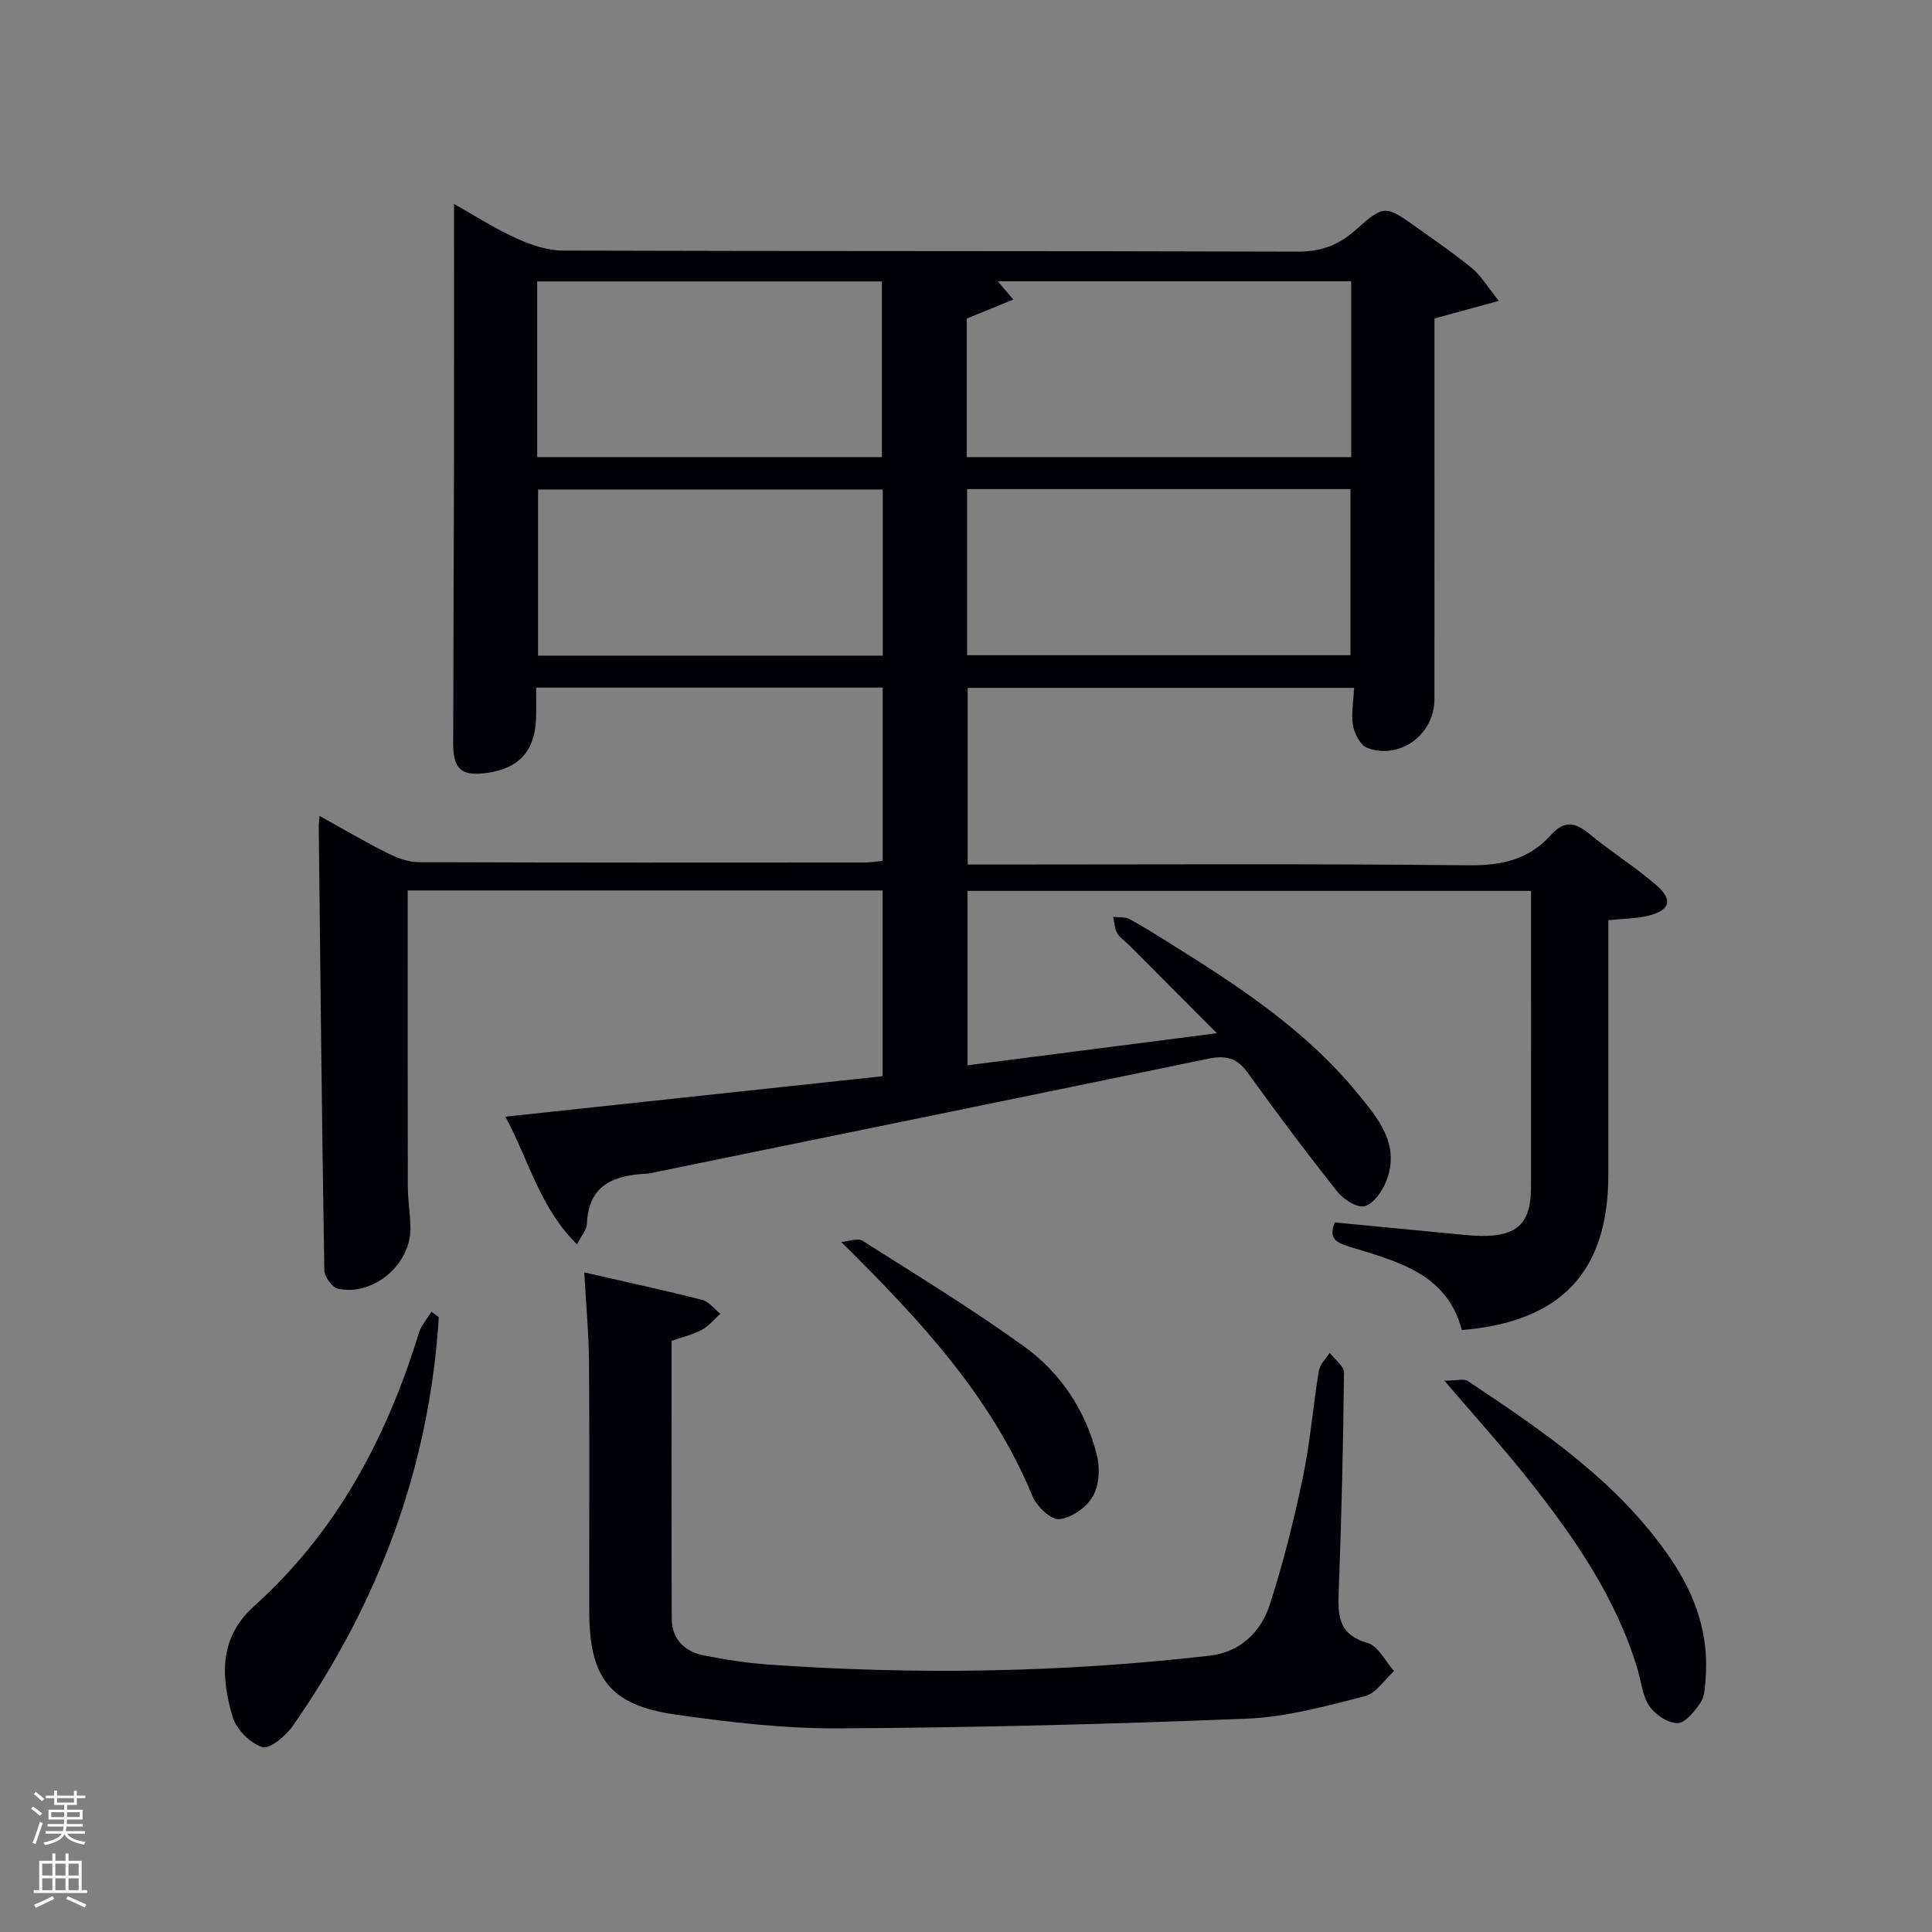 <svg enable-background="new 0 0 400 400" viewBox="0 0 400 400" xmlns="http://www.w3.org/2000/svg"><rect x="0" y="0" width="400" height="400" fill="#808080" stroke="none"/><path d="m6.44 374.46.42-.45c.65.47 1.27.95 1.85 1.44l-.45.49c-.65-.56-1.25-1.06-1.82-1.48m.93 7.33-.63-.26c.55-1.36 1.05-2.8 1.52-4.33.19.1.38.19.59.27-.46 1.29-.95 2.73-1.48 4.32m-.38-10.38.44-.42c.43.34 1.01.82 1.74 1.44l-.49.49c-.53-.51-1.09-1.01-1.69-1.51m2.5.35h1.72v-1.04h.59v1.04h3.52v-1.04h.59v1.04h1.75v.53h-1.75v1.42h-2.03v.97h3.22v2.03h-3.24c0 .35-.01.66-.03.93h3.32v.53h-3.37c-.03.27-.08.58-.15.94h3.96v.53h-3.71c.67.92 1.93 1.48 3.79 1.68-.13.24-.23.44-.29.59-2.13-.38-3.48-1.08-4.04-2.12-.43.97-1.77 1.72-4.03 2.23-.09-.19-.2-.37-.33-.55 2.1-.42 3.37-1.03 3.81-1.83h-3.36v-.53h3.58c.08-.29.13-.61.16-.94h-3.33v-.53h3.39c.02-.27.04-.58.04-.93h-3.23v-2.03h3.25v-.97h-2.07v-1.42h-1.73zm1.12 3.44v1h2.65c.01-.3.02-.44.02-.4v-.25-.35zm1.19-2h3.52v-.91h-3.52zm4.71 2h-2.63v.59c0 .15-.01.28-.01.4h2.64z" fill="#fafbfc"/><path d="m13.56 383.74h.63v1.52h2.72v6.07h1.13v.6h-11.06v-.6h1.13v-6.07h2.73v-1.52h.63v1.52h2.1v-1.52zm-2.69 8.83.38.56c-1.24.63-2.53 1.25-3.85 1.85-.1-.21-.21-.42-.34-.63 1.36-.55 2.63-1.15 3.81-1.78m-2.13-4.27h2.1v-2.45h-2.1zm0 3.04h2.1v-2.46h-2.1zm2.72-3.04h2.1v-2.45h-2.1zm0 3.04h2.1v-2.46h-2.1zm6.07 3.6c-1.41-.71-2.7-1.3-3.86-1.78l.35-.56c1.45.62 2.75 1.19 3.88 1.72zm-1.25-9.09h-2.1v2.45h2.1zm-2.09 5.49h2.1v-2.46h-2.1z" fill="#fafbfc"/><g fill="#010105"><path d="m119.46 257.62c-7.71-7.58-9.98-17.45-14.83-26.42 26.41-2.83 52.14-5.59 78.1-8.38 0-12.9 0-25.5 0-38.46-32.55 0-65.12 0-98.32 0v5.37c0 18.67-.02 37.33.03 56 .01 2.81.49 5.62.54 8.44.14 7.54-7.62 14.23-14.99 12.65-1.2-.26-2.81-2.48-2.84-3.82-.51-30.6-.82-61.21-1.16-91.82-.01-.49.07-.99.16-2.26 4.84 2.68 9.31 5.32 13.94 7.64 2.01 1.01 4.34 1.93 6.53 1.94 30.83.12 61.67.09 92.5.07 1.13 0 2.27-.2 3.63-.33 0-11.97 0-23.74 0-35.88-23.72 0-47.44 0-71.75 0 0 2.11.06 4.22-.01 6.32-.23 6.78-3.5 10.41-10.15 11.34-5.28.74-7.02-.73-7.01-6.08.04-19.33.13-38.66.16-58 .03-17.8.01-35.6.01-53.72 3.89 2.19 8.16 4.94 12.74 7.04 3.05 1.4 6.52 2.61 9.81 2.62 50.67.16 101.33.05 152 .22 4.85.02 8.52-1.29 12.07-4.45 6.03-5.35 6.18-5.22 12.96-.37 3.79 2.71 7.66 5.34 11.24 8.31 1.81 1.5 3.06 3.68 5.49 6.7-5.04 1.38-8.88 2.43-13.32 3.65v4.89c0 24.67.01 49.33-.01 74 0 7.25-7.21 12.58-13.95 9.99-1.39-.54-2.6-2.89-2.9-4.58-.42-2.38.09-4.92.22-7.82-26.55 0-53.1 0-80 0v36.57h5.33c32.83 0 65.67-.19 98.5.16 6.8.07 12.43-1.25 16.92-6.27 2.74-3.06 5.03-2.67 7.97-.23 4.48 3.7 9.46 6.82 13.85 10.61 3.54 3.06 2.84 5.25-1.76 6.36-2.39.58-4.92.56-8.17.89v5.18 47.5c0 20.08-9.74 30.49-30.33 32.18-3.09-11.73-13.32-14.17-23.03-17.18-2.71-.84-4.72-1.57-3.28-5.1 8 .77 15.9 1.54 23.8 2.29 2.15.2 4.31.47 6.47.5 7.52.11 10.36-2.64 10.36-10.06.02-20.32.01-40.65.01-61.37-38.94 0-77.65 0-116.68 0v36.11c16.88-2.17 33.54-4.31 51.63-6.64-6.74-6.77-12.47-12.52-18.2-18.27-.82-.83-1.91-1.49-2.45-2.47-.54-.97-.57-2.23-.82-3.36 1.16.15 2.49-.02 3.44.5 3.07 1.66 6.02 3.55 8.98 5.4 13.87 8.67 27.52 17.67 38.02 30.46 4.28 5.21 9.1 10.69 6.11 18.33-.82 2.09-2.59 4.67-4.45 5.21-1.51.44-4.39-1.36-5.66-2.97-6.41-8.08-12.61-16.34-18.63-24.71-2.19-3.04-4.58-3.58-8.04-2.86-38.2 7.9-76.43 15.7-114.64 23.52-.49.1-.98.25-1.47.28-6.81.31-12.28 2.14-12.62 10.41-.04 1.21-1.1 2.36-2.05 4.23zm80.69-162.98h79.6c0-12.3 0-24.23 0-36.4-24.5 0-48.76 0-73.17 0 .94 1.1 1.8 2.12 3.21 3.78-3.56 1.45-6.53 2.66-9.64 3.93zm.08 41.02h79.37c0-11.73 0-23.1 0-34.4-26.64 0-52.89 0-79.37 0zm-89.01-41.01h71.37c0-12.4 0-24.45 0-36.38-23.99 0-47.57 0-71.37 0zm71.55 6.7c-24.1 0-47.8 0-71.37 0v34.39h71.37c0-11.52 0-22.78 0-34.39z"/><path d="m120.97 263.44c8.66 1.98 16.58 3.69 24.42 5.69 1.4.36 2.5 1.88 3.74 2.87-1.26 1.13-2.38 2.55-3.83 3.33-1.86 1-3.99 1.48-6.26 2.27 0 19.18-.04 38.31.03 57.45.02 4.24 2.58 6.87 6.56 7.67 4.54.91 9.16 1.61 13.77 1.93 30.43 2.13 60.82 1.63 91.12-1.87 6.17-.71 10.5-4.83 12.33-10.43 2.82-8.63 5.01-17.5 6.88-26.39 1.53-7.29 2.11-14.78 3.32-22.15.22-1.33 1.47-2.49 2.25-3.73 1.03 1.37 2.97 2.75 2.96 4.11-.16 14.97-.51 29.93-1.08 44.89-.19 5.05-.34 9.28 5.95 11.07 2.21.63 3.69 3.82 5.5 5.84-2 1.79-3.75 4.6-6.06 5.19-7.98 2.03-16.12 4.3-24.27 4.64-28.25 1.15-56.52 1.87-84.79 2.02-11.23.06-22.54-1.27-33.69-2.86-13.49-1.93-17.8-7.56-17.82-21.27-.03-17.15.08-34.31-.05-51.46-.04-5.95-.6-11.89-.98-18.81z"/><path d="m90.85 272.7c-1.92 31.11-12.49 59.18-30.23 84.63-1.45 2.07-4.8 4.87-6.31 4.39-2.53-.81-5.4-3.69-6.15-6.27-2.4-8.18-2.93-16.29 4.45-22.92 17.08-15.34 27.43-34.81 34.09-56.49.49-1.61 1.73-2.98 2.62-4.47.51.37 1.02.75 1.53 1.13z"/><path d="m299.05 285.86c2.49 0 4.01-.48 4.84.07 15.68 10.42 31.29 20.98 42.1 36.94 5.08 7.49 7.91 15.72 7.12 24.92-.14 1.63-.2 3.53-1.06 4.77-1.21 1.75-3.11 4.17-4.74 4.19-1.98.03-4.59-1.72-5.81-3.48-1.43-2.06-1.66-4.95-2.41-7.48-4.44-14.96-13.16-27.5-22.68-39.52-5.16-6.5-10.74-12.66-17.36-20.41z"/><path d="m174.18 257.15c1.49-.12 3.39-.89 4.41-.25 11.22 7.1 22.56 14.05 33.33 21.79 7.72 5.54 12.93 13.44 15.22 22.77.65 2.64.39 6.19-.94 8.45-1.33 2.24-4.44 4.4-6.94 4.62-1.73.15-4.64-2.69-5.52-4.81-8.49-20.54-23.1-36.28-39.56-52.57z"/></g></svg>